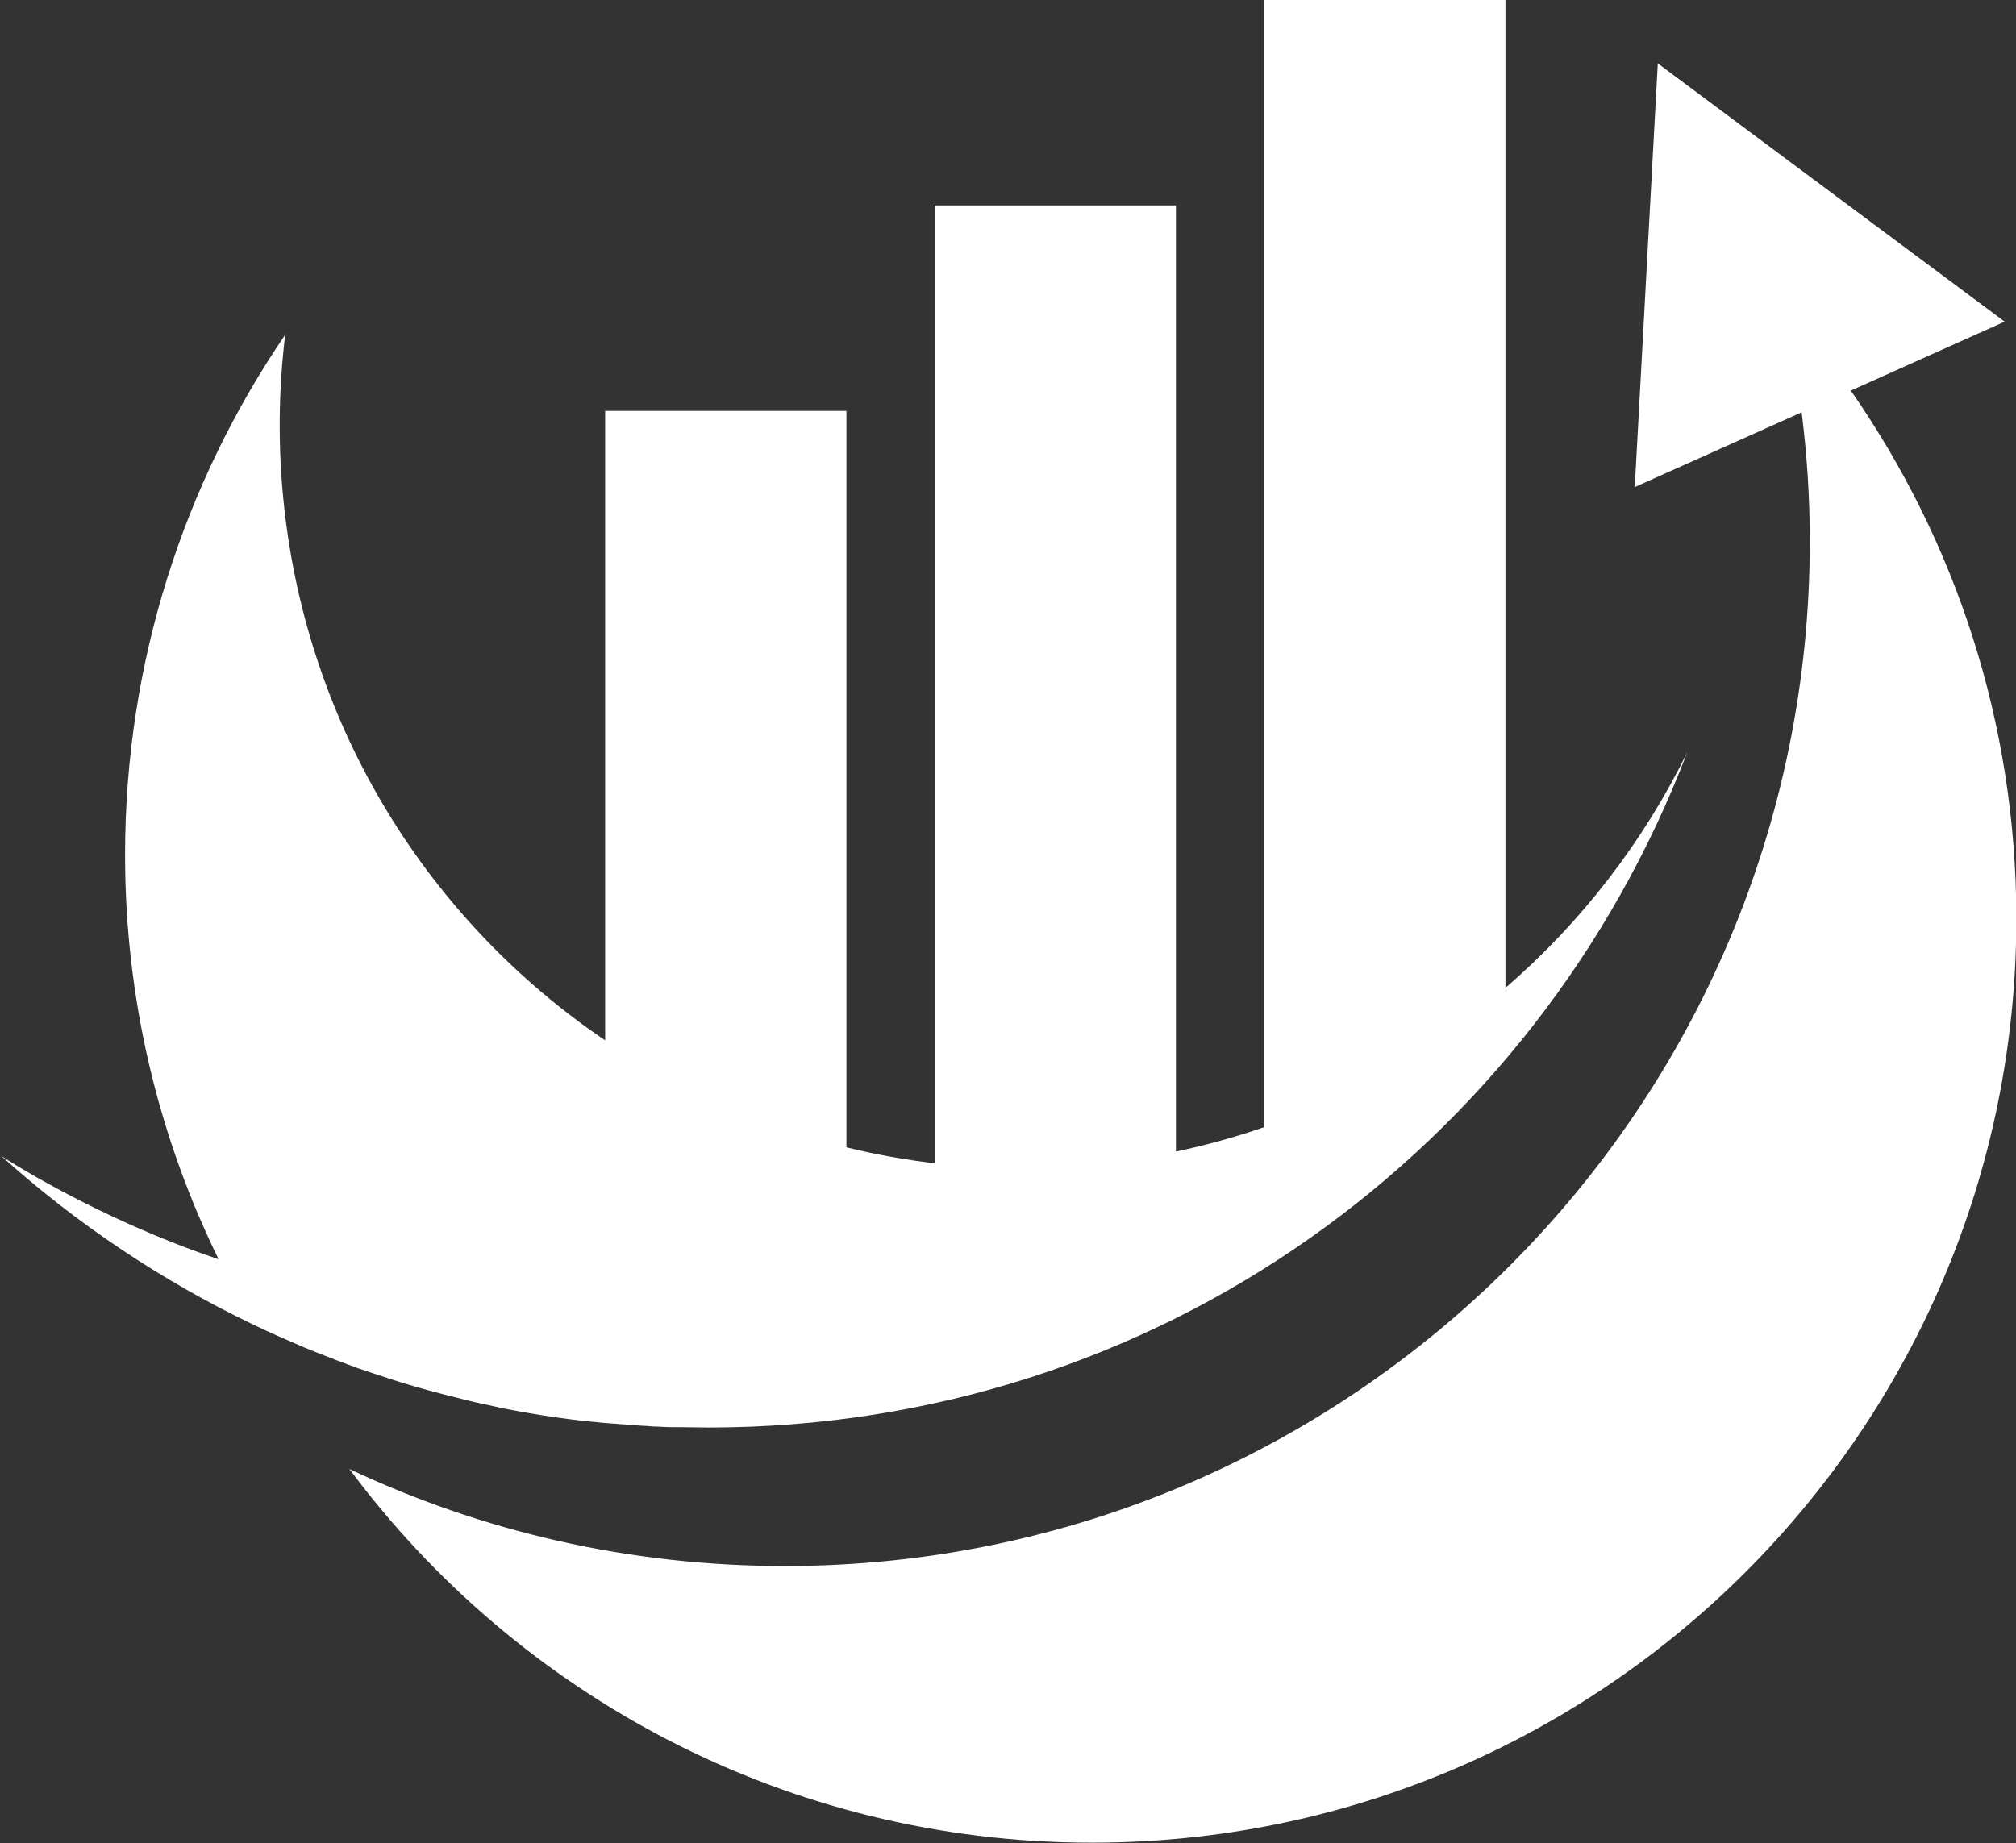 <?xml version="1.0" encoding="UTF-8"?>
<svg id="Layer_2" data-name="Layer 2" xmlns="http://www.w3.org/2000/svg" viewBox="0 0 56.9 52.03">
  <rect x="0" y="0" width="56.9" height="52.03" fill="#333333" stroke="none"/>
  <defs>
    <style>
      .cls-1 {
        fill: #fff;
        stroke-width: 0px;
      }
    </style>
  </defs>
  <g id="OBJECTS">
    <g>
      <path class="cls-1" d="M42.49,27.89V0h-6.81v31.82c-.81.28-1.64.51-2.49.69V5.8h-6.81v27.04c-.85-.1-1.68-.25-2.49-.45V11.6h-6.81v17.77c-4.93-3.34-8.4-8.76-9.07-15.15-.17-1.62-.15-3.22.04-4.77-2.85,4.18-4.52,9.24-4.52,14.68,0,4.1.95,7.97,2.64,11.42-3.51-1.18-6.14-2.92-6.14-2.92,2.12,1.91,4.52,3.52,7.13,4.77h0s0,0,0,0c.48.23.96.44,1.45.65.03.01.06.02.08.03.21.09.42.17.63.25.05.02.1.04.15.06.2.07.39.15.59.22.05.02.1.04.15.05.22.08.44.15.66.22.03,0,.05.02.08.03.5.16,1.01.31,1.52.44.05.01.1.03.15.04.2.05.4.1.6.15.07.02.14.03.21.05.18.04.37.08.55.12.07.02.15.03.22.05.2.04.39.07.59.11.06.01.12.02.18.03.52.09,1.03.16,1.56.22.08,0,.15.02.23.02.18.02.37.04.55.05.09,0,.19.02.28.02.17.01.34.03.52.04.1,0,.19.01.29.02.18,0,.36.02.55.02.08,0,.17,0,.25,0,.27,0,.53.01.8.01,12.69,0,23.36-7.9,27.62-19.06-1.24,2.53-2.99,4.8-5.12,6.64Z"/>
      <path class="cls-1" d="M52.23,11.03l4.35-1.95-9.79-7.29-.65,11.96,4.71-2.11c.15,1.19.23,2.4.23,3.64,0,15.98-12.95,28.93-28.93,28.93-4.4,0-8.56-.98-12.29-2.74,4.76,6.4,12.37,10.55,20.96,10.55,14.41,0,26.09-11.68,26.09-26.09,0-5.54-1.73-10.67-4.67-14.9Z"/>
    </g>
  </g>
</svg>